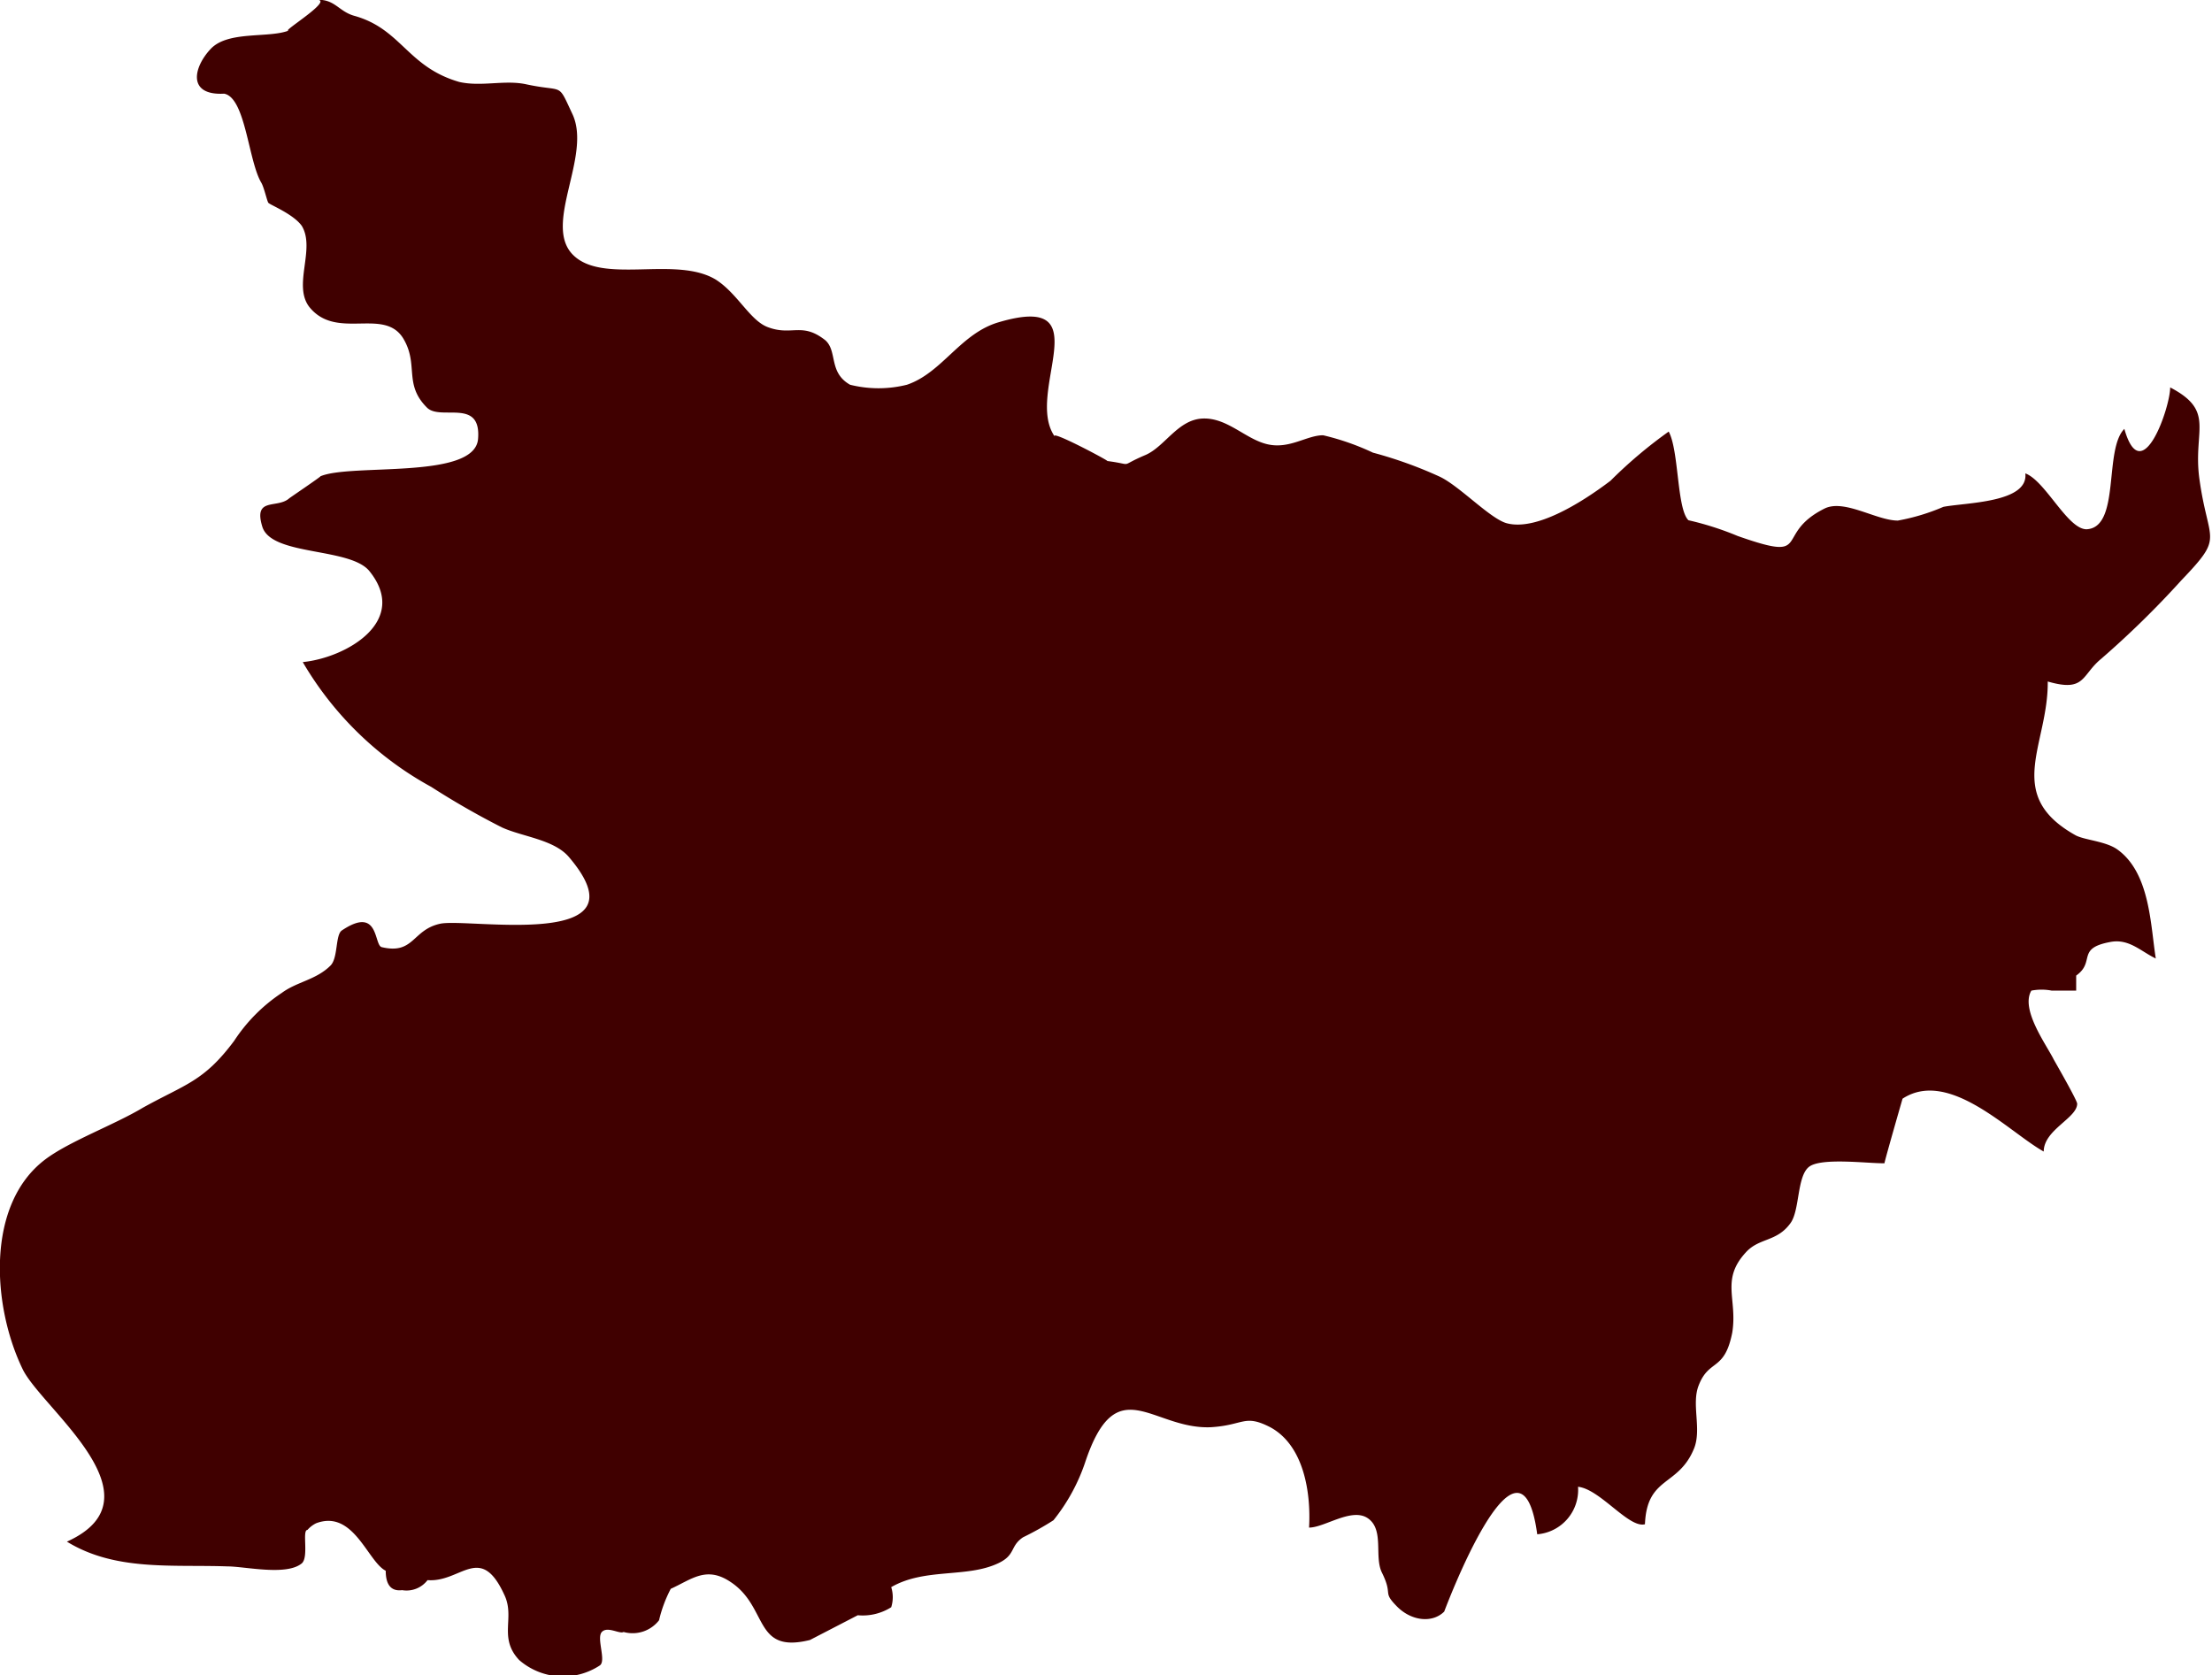 <svg xmlns="http://www.w3.org/2000/svg" viewBox="0 0 66.12 50.07"><defs><style>.cls-1{fill:#400000;}</style></defs><title>Asset 14</title><g id="Layer_2" data-name="Layer 2"><g id="OBJECTS"><path class="cls-1" d="M6.7,2.8c.64.12.72,2,1.11,2.66.08.13.17.54.21.6s.74.33,1,.69c.42.69-.28,1.78.23,2.43.81,1,2.22,0,2.8.93.48.79,0,1.37.72,2.08.41.39,1.62-.3,1.52.93s-3.82.72-4.72,1.12c.11-.05-1,.7-.93.66-.36.31-1.07-.05-.8.84s2.64.61,3.21,1.34c1.19,1.49-.7,2.58-2,2.71a10,10,0,0,0,3.84,3.73A23.84,23.84,0,0,0,15,24.73c.61.28,1.55.36,2,.88,2.42,2.83-3,1.82-3.84,2s-.78.93-1.75.7c-.24-.06-.07-1.25-1.19-.5-.2.13-.11.82-.34,1.05-.43.43-1,.48-1.46.82A5,5,0,0,0,7,31.11c-.91,1.22-1.45,1.29-2.73,2-.85.51-2.19,1-2.91,1.54C-.44,36-.23,39.06.68,40.93,1.25,42.1,4.92,44.76,2,46.08c1.45.89,3.15.68,4.8.74.52,0,1.76.29,2.22-.09.22-.19,0-1,.17-1a.83.83,0,0,1,.26-.2c1.12-.42,1.54,1.15,2.08,1.42,0,.43.17.62.49.58a.79.79,0,0,0,.76-.3c1,.08,1.58-1.13,2.3.45.32.68-.19,1.27.44,1.94a2,2,0,0,0,2.41.16c.2-.14-.11-.82.06-1s.53.07.65,0a1,1,0,0,0,1.06-.35,3.94,3.94,0,0,1,.35-.94c.62-.28,1.06-.69,1.78-.21,1.15.75.68,2.16,2.38,1.74l1.43-.74a1.59,1.59,0,0,0,1-.24,1,1,0,0,0,0-.6c1-.58,2.25-.27,3.19-.71.54-.25.35-.51.75-.78a8.66,8.66,0,0,0,.91-.51,5.62,5.62,0,0,0,.94-1.71c.94-2.84,2-1,3.76-1.07,1-.06,1-.4,1.78,0,1,.54,1.22,1.94,1.16,3,.47,0,1.29-.62,1.77-.27s.17,1.14.41,1.62c.34.69,0,.55.44,1s1.07.51,1.42.16c0,0,2.27-6.09,2.78-2.31a1.33,1.33,0,0,0,1.22-1.42c.66.07,1.52,1.25,2,1.12.06-1.45,1-1.11,1.47-2.27.23-.58-.09-1.33.14-1.89.31-.79.77-.4,1-1.57.16-1-.35-1.57.4-2.39.4-.45.93-.31,1.34-.88.28-.38.19-1.39.55-1.68s1.77-.1,2.26-.11c0-.06.54-1.93.54-1.93,1.39-.91,3.18,1,4.22,1.58,0-.65,1-1,1-1.43,0-.1-.65-1.23-.7-1.32-.23-.46-1-1.5-.67-2.06a1.6,1.6,0,0,1,.61,0h.73c0-.15,0-.3,0-.45.58-.41,0-.81,1-1,.57-.12.92.27,1.38.49-.16-1-.17-2.56-1.15-3.26-.35-.25-1-.28-1.26-.43-2.15-1.21-.8-2.69-.82-4.59,1.13.33,1-.19,1.6-.68a27.74,27.74,0,0,0,2.39-2.34c1.31-1.37.81-1.07.54-3.06-.19-1.44.49-2-.87-2.71,0,.6-.85,3.07-1.37,1.24-.62.62-.11,2.95-1.13,3-.57,0-1.23-1.45-1.83-1.67.1.88-1.78.87-2.45,1a6.24,6.24,0,0,1-1.36.41c-.64,0-1.6-.65-2.19-.36-1.56.78-.3,1.63-2.6.82a9,9,0,0,0-1.47-.47c-.35-.34-.28-2.08-.59-2.65a13.74,13.74,0,0,0-1.74,1.47c-.91.69-2.24,1.5-3.1,1.27-.49-.13-1.41-1.11-2-1.39a12.63,12.63,0,0,0-2-.72,7.51,7.51,0,0,0-1.49-.52c-.49,0-1,.42-1.66.27s-1.2-.8-1.94-.77-1.13.84-1.71,1.09c-.85.36-.29.29-1.14.18.06,0-1.73-.95-1.57-.73-.93-1.31,1.42-4.33-1.67-3.42-1.15.33-1.69,1.51-2.75,1.87a3.5,3.5,0,0,1-1.7,0c-.65-.37-.37-1-.74-1.33-.71-.56-1-.11-1.74-.4-.52-.21-.89-1-1.53-1.41-1.2-.73-3.39.16-4.28-.75s.56-2.93,0-4.18c-.47-1-.23-.66-1.39-.91-.64-.14-1.34.08-2-.07C12.17,2,12,.86,10.58.47,10.1.33,10-.06,9.4,0c.74-.09-1.08,1-.76.91-.6.24-1.82,0-2.34.55S5.59,2.86,6.7,2.8Z"/></g></g></svg>